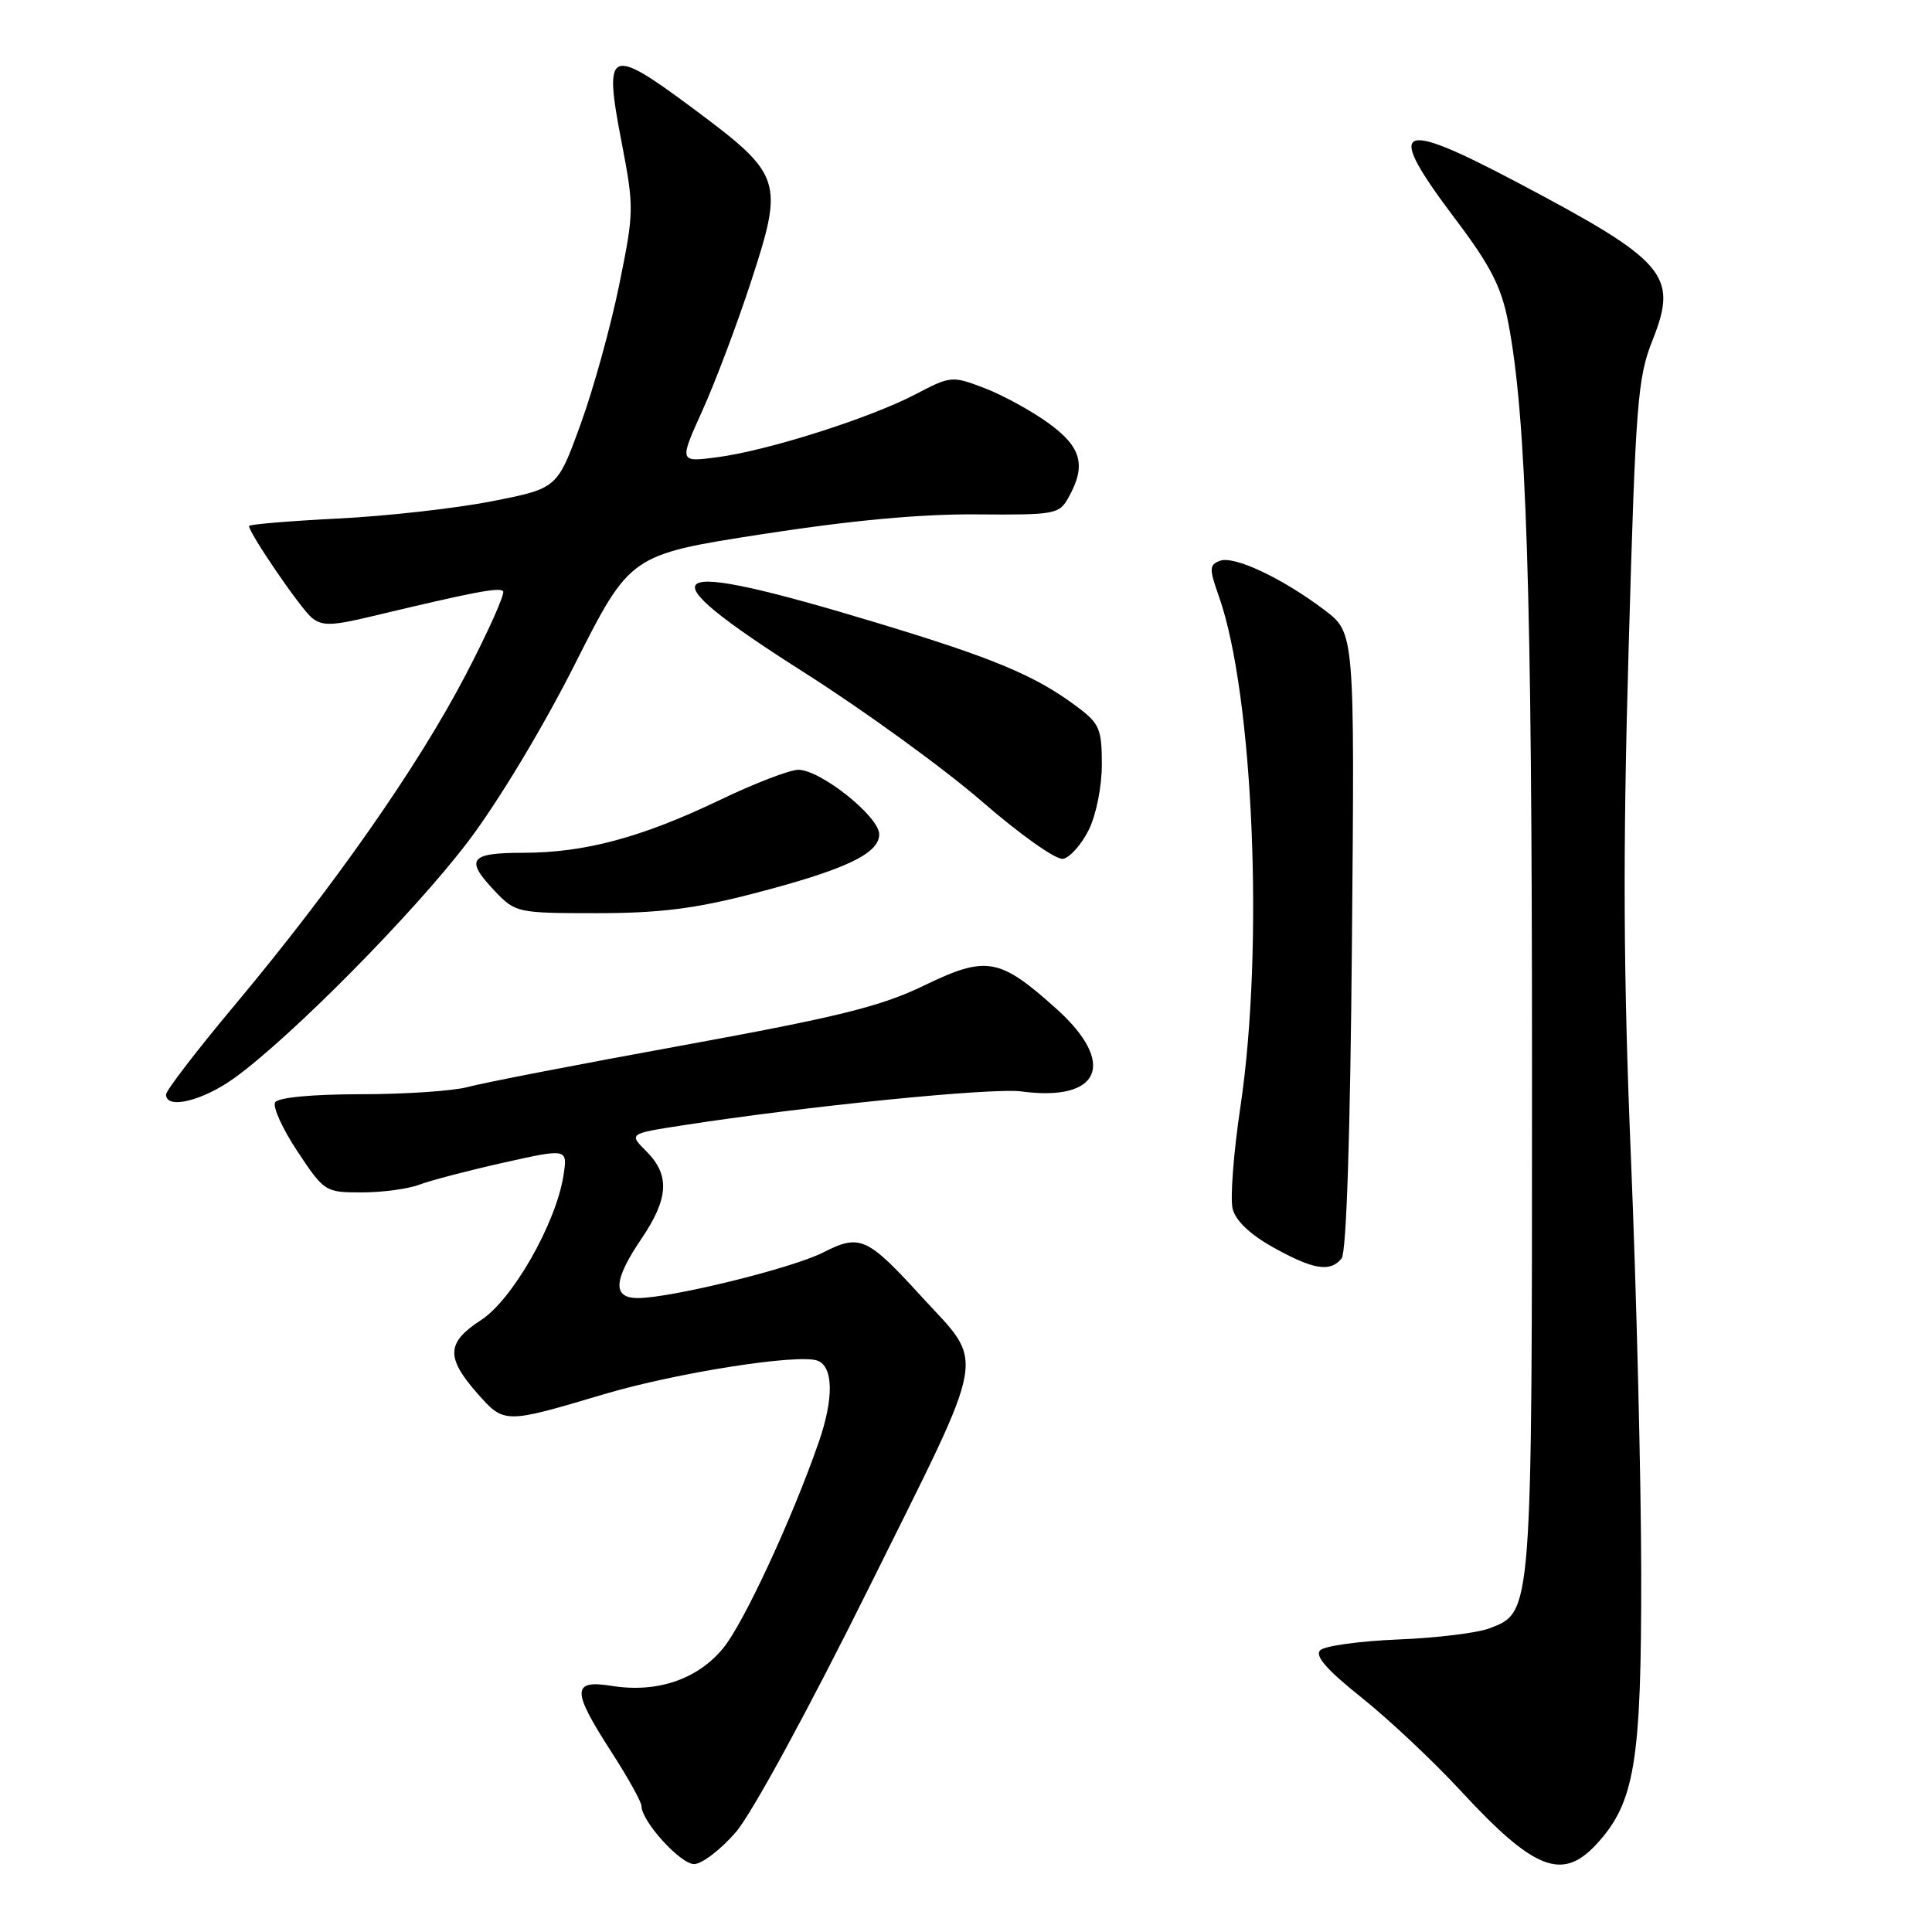 <?xml version="1.0" encoding="UTF-8" standalone="no"?>
<!DOCTYPE svg PUBLIC "-//W3C//DTD SVG 1.1//EN" "http://www.w3.org/Graphics/SVG/1.1/DTD/svg11.dtd" >
<svg xmlns="http://www.w3.org/2000/svg" xmlns:xlink="http://www.w3.org/1999/xlink" version="1.1" viewBox="0 0 256 256">
 <g >
 <path fill="currentColor"
d=" M 97.52 242.75 C 99.63 240.30 107.14 226.50 115.23 210.20 C 131.13 178.16 130.61 181.11 121.98 171.67 C 114.90 163.92 113.92 163.49 109.09 165.95 C 105.01 168.04 88.90 172.00 84.51 172.00 C 81.12 172.00 81.27 169.63 85.02 164.10 C 88.61 158.80 88.78 155.69 85.66 152.57 C 83.31 150.22 83.31 150.22 90.41 149.12 C 106.66 146.59 131.47 144.10 135.34 144.62 C 145.82 146.02 148.01 140.89 140.00 133.69 C 132.43 126.89 130.72 126.58 122.44 130.59 C 116.71 133.36 111.14 134.74 90.50 138.51 C 76.75 141.01 63.92 143.50 62.00 144.03 C 60.08 144.56 53.69 144.99 47.81 144.99 C 41.34 145.00 36.86 145.42 36.46 146.06 C 36.10 146.65 37.43 149.57 39.41 152.56 C 42.97 157.92 43.09 158.00 47.95 158.00 C 50.65 158.00 54.09 157.54 55.58 156.97 C 57.06 156.41 62.10 155.09 66.76 154.05 C 75.23 152.16 75.23 152.16 74.65 155.83 C 73.64 162.16 67.88 172.24 63.74 174.92 C 59.17 177.87 59.06 179.85 63.18 184.55 C 66.81 188.68 66.79 188.68 80.00 184.75 C 89.62 181.89 105.84 179.34 108.34 180.30 C 110.44 181.11 110.49 185.33 108.48 191.12 C 104.94 201.30 98.53 215.11 95.82 218.40 C 92.41 222.54 87.06 224.35 81.06 223.39 C 75.75 222.54 75.74 223.98 81.00 232.12 C 83.20 235.53 85.00 238.76 85.00 239.31 C 85.00 241.32 90.15 247.00 91.97 247.00 C 93.00 247.00 95.50 245.09 97.52 242.75 Z  M 211.50 244.41 C 216.62 238.88 217.50 233.56 217.47 208.50 C 217.45 195.85 216.84 171.10 216.11 153.50 C 215.10 129.05 215.02 113.12 215.80 86.00 C 216.73 53.30 216.98 50.07 218.98 45.05 C 222.40 36.43 220.82 34.60 200.78 24.03 C 184.94 15.68 183.47 16.61 192.85 29.04 C 197.49 35.19 198.93 37.99 199.83 42.64 C 202.27 55.20 203.00 78.01 203.00 141.78 C 203.00 214.18 203.05 213.58 197.37 215.76 C 195.79 216.37 190.33 217.04 185.24 217.24 C 180.15 217.45 175.51 218.09 174.93 218.67 C 174.19 219.41 175.82 221.27 180.38 224.91 C 183.96 227.76 189.89 233.33 193.55 237.29 C 203.25 247.79 206.99 249.27 211.50 244.41 Z  M 177.77 166.75 C 178.41 165.97 178.92 150.31 179.14 124.68 C 179.50 83.86 179.50 83.86 175.50 80.83 C 169.92 76.61 163.51 73.59 161.64 74.31 C 160.22 74.85 160.21 75.35 161.52 79.05 C 166.09 92.00 167.50 125.59 164.37 146.60 C 163.45 152.71 162.99 158.81 163.33 160.17 C 163.72 161.75 165.66 163.59 168.72 165.29 C 174.04 168.25 176.26 168.61 177.77 166.75 Z  M 31.09 142.82 C 38.65 137.34 54.89 120.91 62.02 111.51 C 65.98 106.30 71.95 96.39 76.18 88.00 C 83.50 73.50 83.50 73.50 101.00 70.78 C 112.74 68.96 122.09 68.09 129.40 68.16 C 139.88 68.24 140.35 68.15 141.61 65.87 C 143.96 61.64 143.30 59.23 138.92 56.06 C 136.68 54.44 132.87 52.35 130.46 51.43 C 126.15 49.78 125.98 49.80 121.28 52.26 C 115.24 55.41 101.77 59.70 95.08 60.58 C 89.97 61.26 89.97 61.26 93.08 54.38 C 94.79 50.60 97.70 42.88 99.54 37.24 C 103.89 23.90 103.65 23.17 91.86 14.39 C 80.66 6.06 79.96 6.39 82.37 18.87 C 84.03 27.52 84.02 28.08 82.04 37.78 C 80.92 43.28 78.62 51.59 76.92 56.25 C 73.84 64.72 73.84 64.72 65.17 66.42 C 60.41 67.36 51.22 68.39 44.76 68.71 C 38.29 69.04 33.00 69.48 33.00 69.70 C 33.00 70.65 39.82 80.62 41.30 81.84 C 42.67 82.97 43.94 82.94 49.21 81.68 C 62.68 78.46 66.13 77.79 66.66 78.33 C 66.96 78.63 64.71 83.67 61.65 89.53 C 55.33 101.62 44.22 117.50 31.02 133.28 C 26.06 139.21 22.00 144.50 22.00 145.03 C 22.00 147.06 26.87 145.87 31.09 142.82 Z  M 99.64 118.45 C 111.94 115.27 116.50 113.13 116.50 110.55 C 116.50 108.20 108.73 102.00 105.78 102.00 C 104.65 102.00 99.95 103.81 95.35 106.02 C 84.99 110.98 77.46 113.00 69.29 113.00 C 62.16 113.00 61.55 113.88 65.69 118.20 C 68.30 120.93 68.66 121.00 79.08 121.00 C 87.31 121.00 92.06 120.41 99.64 118.45 Z  M 144.25 110.00 C 145.24 108.02 146.00 104.25 146.00 101.30 C 146.00 96.60 145.69 95.87 142.75 93.67 C 137.23 89.53 131.78 87.24 116.20 82.53 C 87.19 73.75 84.86 75.32 106.47 89.05 C 114.43 94.10 125.05 101.81 130.08 106.17 C 135.17 110.59 139.94 113.97 140.86 113.80 C 141.76 113.63 143.29 111.92 144.25 110.00 Z "/>
</g>
</svg>